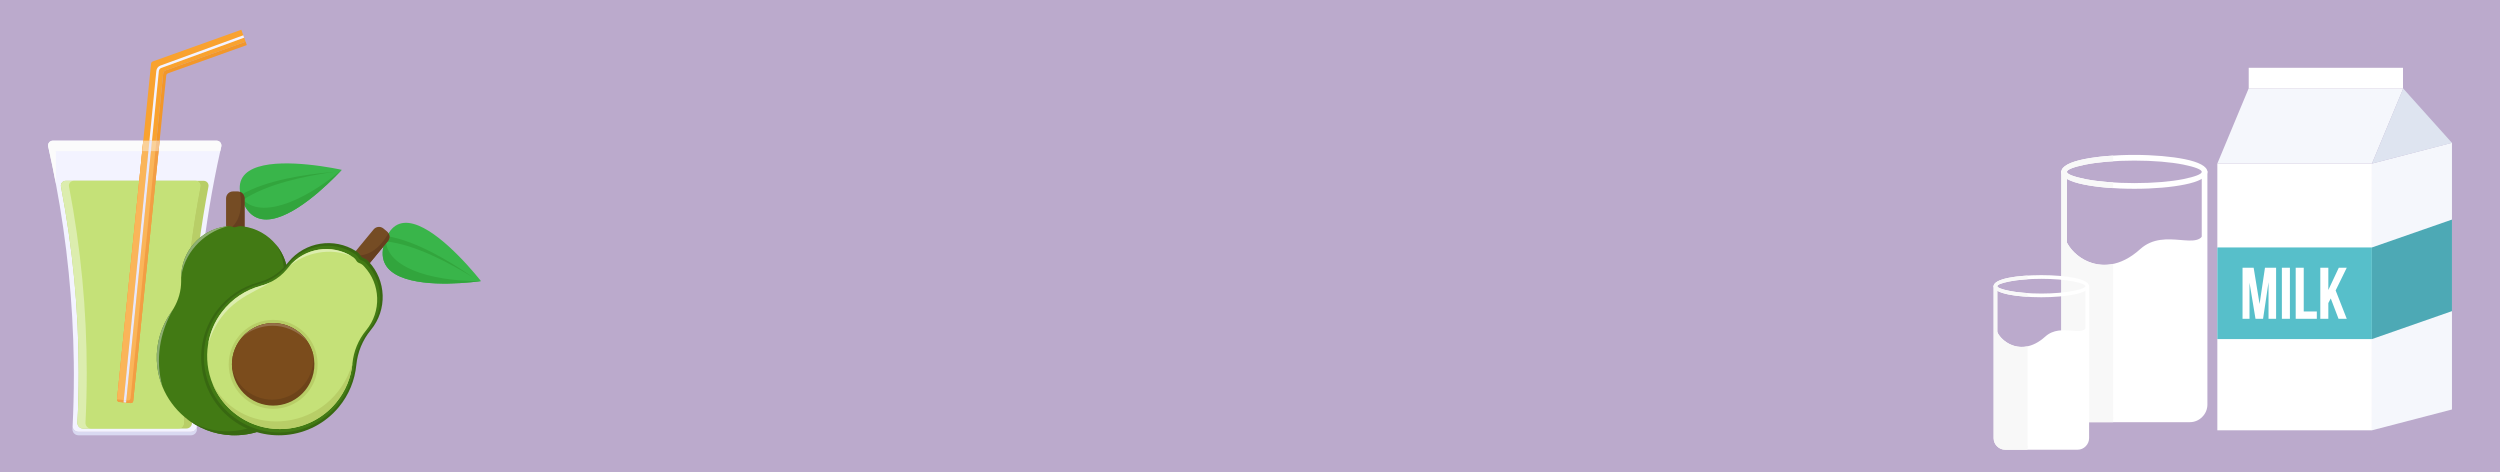 <?xml version="1.0" encoding="UTF-8"?><svg xmlns="http://www.w3.org/2000/svg" xmlns:xlink="http://www.w3.org/1999/xlink" width="1080" zoomAndPan="magnify" viewBox="0 0 1080 204" height="204" preserveAspectRatio="xMidYMid meet" version="1.0"><defs><clipPath id="clip-0"><path d="M 1024 61 L 1059.25 61 L 1059.25 186 L 1024 186 Z M 1024 61 " clip-rule="nonzero"/></clipPath><clipPath id="clip-1"><path d="M 1024 94 L 1059.25 94 L 1059.25 147 L 1024 147 Z M 1024 94 " clip-rule="nonzero"/></clipPath><clipPath id="clip-2"><path d="M 1024 38 L 1059.25 38 L 1059.25 71 L 1024 71 Z M 1024 38 " clip-rule="nonzero"/></clipPath><clipPath id="clip-3"><path d="M 971 29.277 L 1039 29.277 L 1039 39 L 971 39 Z M 971 29.277 " clip-rule="nonzero"/></clipPath><clipPath id="clip-4"><path d="M 861.25 123.305 L 902.629 123.305 L 902.629 194.277 L 861.25 194.277 Z M 861.25 123.305 " clip-rule="nonzero"/></clipPath><clipPath id="clip-5"><path d="M 861.25 118 L 903 118 L 903 129 L 861.25 129 Z M 861.25 118 " clip-rule="nonzero"/></clipPath><clipPath id="clip-6"><path d="M 861.25 123.305 L 875.902 123.305 L 875.902 194.277 L 861.25 194.277 Z M 861.25 123.305 " clip-rule="nonzero"/></clipPath><clipPath id="clip-7"><path d="M 861.25 119 L 876 119 L 876 129 L 861.25 129 Z M 861.25 119 " clip-rule="nonzero"/></clipPath><clipPath id="clip-8"><path d="M 20.398 60 L 96 60 L 96 187 L 20.398 187 Z M 20.398 60 " clip-rule="nonzero"/></clipPath><clipPath id="clip-9"><path d="M 20.398 60 L 96 60 L 96 80 L 20.398 80 Z M 20.398 60 " clip-rule="nonzero"/></clipPath><clipPath id="clip-10"><path d="M 50 12.84 L 107 12.84 L 107 173 L 50 173 Z M 50 12.84 " clip-rule="nonzero"/></clipPath><clipPath id="clip-11"><path d="M 165 96 L 207.898 96 L 207.898 123 L 165 123 Z M 165 96 " clip-rule="nonzero"/></clipPath><clipPath id="clip-12"><path d="M 165 103 L 207.898 103 L 207.898 123 L 165 123 Z M 165 103 " clip-rule="nonzero"/></clipPath></defs><rect x="-108" width="1296" fill="rgb(100%, 100%, 100%)" y="-20.4" height="244.8" fill-opacity="1"/><rect x="-108" width="1296" fill="rgb(73.329%, 66.669%, 79.999%)" y="-20.4" height="244.8" fill-opacity="1"/><path fill="rgb(100%, 100%, 100%)" d="M 957.891 70.656 L 1024.684 70.656 L 1024.684 185.891 L 957.891 185.891 L 957.891 70.656 " fill-opacity="1" fill-rule="evenodd"/><path fill="rgb(34.119%, 74.899%, 79.219%)" d="M 957.891 106.898 L 1024.684 106.898 L 1024.684 146.48 L 957.891 146.48 L 957.891 106.898 " fill-opacity="1" fill-rule="evenodd"/><g clip-path="url(#clip-0)"><path fill="rgb(96.078%, 96.86%, 98.819%)" d="M 1059.25 61.668 L 1024.684 70.656 L 1024.684 185.891 L 1059.25 176.898 L 1059.25 61.668 " fill-opacity="1" fill-rule="evenodd"/></g><g clip-path="url(#clip-1)"><path fill="rgb(30.199%, 66.269%, 70.979%)" d="M 1024.684 106.898 L 1024.684 146.48 L 1059.25 134.41 L 1059.25 94.855 L 1024.684 106.898 " fill-opacity="1" fill-rule="evenodd"/></g><path fill="rgb(96.078%, 96.86%, 98.819%)" d="M 957.891 70.656 L 1024.684 70.656 L 1038.215 38.207 L 971.418 38.207 L 957.891 70.656 " fill-opacity="1" fill-rule="evenodd"/><g clip-path="url(#clip-2)"><path fill="rgb(87.059%, 89.409%, 94.119%)" d="M 1059.25 61.723 L 1024.684 70.656 L 1038.184 38.238 Z M 1059.25 61.723 " fill-opacity="1" fill-rule="evenodd"/></g><g clip-path="url(#clip-3)"><path fill="rgb(100%, 100%, 100%)" d="M 971.449 29.277 L 1038.098 29.277 L 1038.098 38.207 L 971.449 38.207 L 971.449 29.277 " fill-opacity="1" fill-rule="evenodd"/></g><path fill="rgb(100%, 100%, 100%)" d="M 1010.246 137.719 L 1013.797 137.719 L 1008.996 125.477 L 1013.797 115.66 L 1010.359 115.66 L 1005.84 125.277 L 1005.84 115.66 L 1002.371 115.66 L 1002.371 137.719 L 1005.84 137.719 L 1005.84 130.926 L 1006.891 128.93 Z M 991.742 137.719 L 1000.867 137.719 L 1000.867 134.551 L 995.211 134.551 L 995.211 115.66 L 991.742 115.66 Z M 985.773 137.719 L 989.238 137.719 L 989.238 115.66 L 985.773 115.66 Z M 973.578 115.66 L 968.777 115.66 L 968.777 137.719 L 971.789 137.719 L 971.789 122.109 L 974.375 137.719 L 977.645 137.719 L 980.004 121.91 L 980.004 137.719 L 983.27 137.719 L 983.27 115.66 L 978.469 115.66 L 976.137 131.328 L 973.578 115.66 " fill-opacity="1" fill-rule="evenodd"/><path fill="rgb(100%, 100%, 100%)" d="M 946.008 179.926 L 898.086 179.926 C 896.664 179.926 895.355 179.355 894.418 178.414 C 893.508 177.473 892.914 176.188 892.914 174.762 L 892.914 76.363 L 893.621 76.363 C 892.375 75.707 891.691 74.992 891.691 74.254 C 891.691 74.137 891.719 74.023 891.75 73.938 L 890.496 73.938 L 890.496 174.762 C 890.496 176.844 891.352 178.754 892.715 180.125 C 894.078 181.523 895.984 182.379 898.086 182.379 L 946.008 182.379 C 948.082 182.379 949.988 181.523 951.352 180.125 C 952.746 178.754 953.598 176.844 953.598 174.762 L 953.598 73.938 L 952.348 73.938 C 952.375 74.023 952.375 74.137 952.375 74.254 C 952.375 74.992 951.691 75.707 950.473 76.363 L 951.152 76.363 L 951.152 174.762 C 951.152 176.188 950.586 177.473 949.645 178.414 C 948.707 179.355 947.43 179.926 946.008 179.926 " fill-opacity="1" fill-rule="nonzero"/><path fill="rgb(100%, 100%, 100%)" d="M 900.812 71.113 C 906.242 70.027 913.746 69.371 922.047 69.371 C 930.348 69.371 937.852 70.027 943.25 71.113 C 948.141 72.113 951.152 73.223 951.152 74.254 C 951.152 75.25 948.141 76.363 943.25 77.363 C 937.852 78.445 930.348 79.102 922.047 79.102 C 913.746 79.102 906.242 78.445 900.812 77.363 C 895.926 76.363 892.914 75.25 892.914 74.254 C 892.914 73.223 895.926 72.113 900.812 71.113 Z M 922.047 66.918 C 913.578 66.918 905.902 67.633 900.359 68.746 C 894.25 69.973 890.496 71.883 890.496 74.254 C 890.496 76.59 894.25 78.531 900.359 79.73 C 905.902 80.871 913.578 81.559 922.047 81.559 C 930.488 81.559 938.164 80.871 943.734 79.73 C 949.816 78.531 953.598 76.59 953.598 74.254 C 953.598 71.883 949.816 69.973 943.734 68.746 C 938.164 67.633 930.488 66.918 922.047 66.918 " fill-opacity="1" fill-rule="nonzero"/><path fill="rgb(100%, 100%, 100%)" d="M 946.008 181.152 L 898.086 181.152 C 894.562 181.152 891.691 178.27 891.691 174.762 L 891.691 99.535 C 890.781 107.953 907.152 123.395 924.578 107.613 C 935.348 97.879 950.727 109.523 952.375 99.535 L 952.375 174.762 C 952.375 178.27 949.504 181.152 946.008 181.152 " fill-opacity="1" fill-rule="evenodd"/><path fill="rgb(97.249%, 97.249%, 97.249%)" d="M 912.867 179.926 L 898.086 179.926 C 896.664 179.926 895.355 179.355 894.418 178.414 C 893.508 177.473 892.914 176.188 892.914 174.762 L 892.914 76.363 L 893.621 76.363 C 892.375 75.707 891.691 74.992 891.691 74.254 C 891.691 74.137 891.719 74.023 891.75 73.938 L 890.496 73.938 L 890.496 174.762 C 890.496 176.844 891.352 178.754 892.715 180.125 C 894.078 181.523 895.984 182.379 898.086 182.379 L 912.867 182.379 L 912.867 179.926 " fill-opacity="1" fill-rule="nonzero"/><path fill="rgb(97.249%, 97.249%, 97.249%)" d="M 912.867 67.203 C 908.09 67.516 903.828 68.031 900.359 68.746 C 894.25 69.973 890.496 71.883 890.496 74.254 C 890.496 76.59 894.25 78.531 900.359 79.73 C 903.828 80.445 908.09 80.957 912.867 81.273 L 912.867 78.816 C 908.262 78.531 904.141 78.02 900.812 77.363 C 895.926 76.363 892.914 75.25 892.914 74.254 C 892.914 73.223 895.926 72.113 900.812 71.113 C 904.141 70.457 908.262 69.941 912.867 69.656 L 912.867 67.203 " fill-opacity="1" fill-rule="nonzero"/><path fill="rgb(97.249%, 97.249%, 97.249%)" d="M 912.867 181.152 L 898.086 181.152 C 894.562 181.152 891.691 178.27 891.691 174.762 L 891.691 99.535 C 890.98 106.016 900.5 116.629 912.867 114.004 L 912.867 181.152 " fill-opacity="1" fill-rule="evenodd"/><g clip-path="url(#clip-4)"><path fill="rgb(100%, 100%, 100%)" d="M 897.52 192.684 L 866.223 192.684 C 865.285 192.684 864.434 192.281 863.836 191.684 C 863.211 191.055 862.84 190.227 862.84 189.285 L 862.84 125.02 L 863.297 125.02 C 862.5 124.59 862.047 124.105 862.047 123.621 C 862.047 123.562 862.047 123.508 862.074 123.422 L 861.25 123.422 L 861.25 189.285 C 861.25 190.656 861.816 191.91 862.727 192.797 C 863.609 193.711 864.859 194.281 866.223 194.281 L 897.52 194.281 C 898.883 194.281 900.133 193.711 901.012 192.797 C 901.922 191.91 902.492 190.656 902.492 189.285 L 902.492 123.422 L 901.668 123.422 C 901.668 123.508 901.695 123.562 901.695 123.621 C 901.695 124.105 901.238 124.59 900.445 125.02 L 900.898 125.02 L 900.898 189.285 C 900.898 190.227 900.5 191.055 899.906 191.684 C 899.281 192.281 898.457 192.684 897.52 192.684 " fill-opacity="1" fill-rule="nonzero"/></g><g clip-path="url(#clip-5)"><path fill="rgb(100%, 100%, 100%)" d="M 868.016 121.594 C 871.539 120.883 876.457 120.453 881.855 120.453 C 887.285 120.453 892.203 120.883 895.727 121.594 C 898.91 122.223 900.898 122.965 900.898 123.621 C 900.898 124.277 898.91 125.02 895.727 125.648 C 892.203 126.359 887.285 126.816 881.855 126.816 C 876.457 126.816 871.539 126.359 868.016 125.648 C 864.832 125.02 862.84 124.277 862.84 123.621 C 862.84 122.965 864.832 122.223 868.016 121.594 Z M 881.855 118.855 C 876.34 118.855 871.34 119.312 867.699 120.027 C 863.723 120.824 861.25 122.082 861.25 123.621 C 861.25 125.164 863.723 126.418 867.699 127.219 C 871.34 127.957 876.34 128.414 881.855 128.414 C 887.398 128.414 892.402 127.957 896.039 127.219 C 900.02 126.418 902.492 125.164 902.492 123.621 C 902.492 122.082 900.02 120.824 896.039 120.027 C 892.402 119.312 887.398 118.855 881.855 118.855 " fill-opacity="1" fill-rule="nonzero"/></g><path fill="rgb(100%, 100%, 100%)" d="M 897.52 193.48 L 866.223 193.48 C 863.922 193.48 862.047 191.598 862.047 189.285 L 862.047 140.145 C 861.449 145.652 872.137 155.727 883.531 145.426 C 890.555 139.059 900.613 146.68 901.695 140.145 L 901.695 189.285 C 901.695 191.598 899.82 193.48 897.52 193.48 " fill-opacity="1" fill-rule="evenodd"/><g clip-path="url(#clip-6)"><path fill="rgb(97.249%, 97.249%, 97.249%)" d="M 875.887 192.684 L 866.223 192.684 C 865.285 192.684 864.434 192.281 863.836 191.684 C 863.211 191.055 862.84 190.227 862.84 189.285 L 862.84 125.02 L 863.297 125.02 C 862.5 124.59 862.047 124.105 862.047 123.621 C 862.047 123.562 862.047 123.508 862.074 123.422 L 861.25 123.422 L 861.25 189.285 C 861.25 190.656 861.816 191.91 862.727 192.797 C 863.609 193.711 864.859 194.281 866.223 194.281 L 875.887 194.281 L 875.887 192.684 " fill-opacity="1" fill-rule="nonzero"/></g><g clip-path="url(#clip-7)"><path fill="rgb(97.249%, 97.249%, 97.249%)" d="M 875.887 119.027 C 872.762 119.227 869.977 119.57 867.699 120.027 C 863.723 120.824 861.25 122.082 861.25 123.621 C 861.25 125.164 863.723 126.418 867.699 127.219 C 869.977 127.672 872.762 128.016 875.887 128.215 L 875.887 126.617 C 872.875 126.418 870.176 126.105 868.016 125.648 C 864.832 125.02 862.84 124.277 862.84 123.621 C 862.84 122.965 864.832 122.223 868.016 121.594 C 870.176 121.168 872.875 120.824 875.887 120.625 L 875.887 119.027 " fill-opacity="1" fill-rule="nonzero"/></g><path fill="rgb(97.249%, 97.249%, 97.249%)" d="M 875.887 193.48 L 866.223 193.48 C 863.922 193.48 862.047 191.598 862.047 189.285 L 862.047 140.145 C 861.59 144.395 867.785 151.305 875.887 149.621 L 875.887 193.48 " fill-opacity="1" fill-rule="evenodd"/><path fill="rgb(85.1%, 85.1%, 94.51%)" d="M 85.039 184.398 C 84.828 185.613 83.781 186.531 82.5 186.531 L 33.887 186.531 C 32.609 186.531 31.559 185.613 31.352 184.398 C 31.34 184.719 31.316 185.023 31.305 185.34 C 31.23 186.816 32.41 188.051 33.887 188.051 L 82.5 188.051 C 83.93 188.051 85.078 186.891 85.078 185.469 L 85.078 185.34 C 85.07 185.02 85.051 184.719 85.039 184.398 Z M 85.039 184.398 " fill-opacity="1" fill-rule="nonzero"/><g clip-path="url(#clip-8)"><path fill="rgb(95.29%, 95.29%, 100%)" d="M 95.512 62.121 C 95.215 61.336 94.473 60.758 93.566 60.758 L 22.824 60.758 C 21.914 60.758 21.172 61.336 20.879 62.121 C 20.746 62.48 20.715 62.879 20.805 63.281 L 21.156 64.859 C 22.223 69.648 23.211 74.453 24.117 79.266 C 28.938 104.711 31.52 130.531 31.871 156.414 C 31.895 157.867 31.906 159.332 31.906 160.789 L 31.906 162.309 C 31.906 169.656 31.719 177.035 31.359 184.395 C 31.566 185.609 32.617 186.527 33.895 186.527 L 82.504 186.527 C 83.785 186.527 84.836 185.609 85.043 184.395 C 84.672 177.035 84.496 169.68 84.496 162.32 L 84.496 161.652 C 84.551 129.258 88.105 96.941 95.156 65.273 C 95.18 65.133 95.211 65 95.242 64.859 L 95.594 63.281 C 95.676 62.879 95.641 62.484 95.512 62.121 Z M 95.512 62.121 " fill-opacity="1" fill-rule="nonzero"/></g><path fill="rgb(72.159%, 80.779%, 40.388%)" d="M 88.004 78.109 L 28.391 78.109 C 27.066 78.109 26.098 79.305 26.336 80.594 C 31.441 107.102 34 134.035 34 161.023 C 34 168.211 33.812 175.398 33.453 182.586 C 33.387 183.965 34.461 185.125 35.824 185.125 L 80.523 185.125 C 81.859 185.125 82.941 184.043 82.941 182.707 L 82.941 182.586 C 81.211 148.41 83.594 114.156 90.059 80.594 C 90.301 79.305 89.316 78.109 88.004 78.109 Z M 88.004 78.109 " fill-opacity="1" fill-rule="nonzero"/><path fill="rgb(86.269%, 92.94%, 68.239%)" d="M 84.344 78.109 L 28.391 78.109 C 27.066 78.109 26.098 79.305 26.336 80.594 C 31.441 107.102 34 134.035 34 161.023 C 34 168.211 33.812 175.398 33.453 182.586 C 33.387 183.965 34.461 185.125 35.824 185.125 L 76.852 185.125 C 78.184 185.125 79.266 184.043 79.266 182.707 L 79.266 182.586 C 77.539 148.41 79.922 114.156 86.383 80.594 C 86.641 79.305 85.656 78.109 84.344 78.109 Z M 84.344 78.109 " fill-opacity="1" fill-rule="nonzero"/><path fill="rgb(77.249%, 88.239%, 47.06%)" d="M 84.535 78.109 L 31.867 78.109 C 30.543 78.109 29.57 79.305 29.809 80.594 C 34.914 107.102 37.473 134.035 37.473 161.023 C 37.473 168.211 37.289 175.398 36.93 182.586 C 36.859 183.965 37.934 185.125 39.301 185.125 L 77.043 185.125 C 78.379 185.125 79.461 184.043 79.461 182.707 L 79.461 182.586 C 77.734 148.41 80.117 114.156 86.578 80.594 C 86.832 79.305 85.852 78.109 84.535 78.109 Z M 84.535 78.109 " fill-opacity="1" fill-rule="nonzero"/><g clip-path="url(#clip-9)"><path fill="rgb(98.43%, 98.43%, 98.43%)" d="M 93.57 60.762 L 22.828 60.762 C 21.504 60.762 20.52 61.996 20.805 63.285 L 21.156 64.863 C 22.223 69.652 23.211 74.457 24.117 79.27 C 24.129 79.281 24.129 79.281 24.129 79.281 L 24.129 65.277 L 95.156 65.277 C 95.18 65.137 95.211 65.004 95.242 64.863 L 95.594 63.285 C 95.879 61.996 94.895 60.762 93.57 60.762 Z M 93.57 60.762 " fill-opacity="1" fill-rule="nonzero"/></g><path fill="rgb(94.899%, 59.219%, 16.469%)" d="M 106.113 18.031 L 71.531 30.402 C 70.965 30.605 70.57 31.109 70.512 31.707 L 67.68 59.582 L 56.273 172.031 C 56.207 172.609 55.707 173.027 55.125 172.957 L 50.555 172.496 C 50.5 173.09 50.914 173.578 51.48 173.648 L 56.414 174.129 C 56.992 174.195 57.492 173.789 57.562 173.211 L 68.965 60.762 L 71.824 32.629 C 71.867 32.191 72.16 31.82 72.57 31.672 L 106.621 19.473 Z M 106.113 18.031 " fill-opacity="1" fill-rule="nonzero"/><g clip-path="url(#clip-10)"><path fill="rgb(97.649%, 63.53%, 18.43%)" d="M 104.254 12.848 L 66.145 26.488 C 66.059 26.508 65.98 26.531 65.906 26.562 C 65.586 26.703 65.359 27 65.281 27.348 C 65.27 27.414 65.258 27.492 65.258 27.566 L 64.547 34.543 L 61.891 60.758 L 50.555 172.492 L 50.555 172.5 L 55.125 172.961 C 55.707 173.031 56.207 172.609 56.273 172.035 L 67.68 59.586 L 70.5 31.801 C 70.566 31.148 71 30.594 71.617 30.371 L 106.109 18.031 Z M 104.254 12.848 " fill-opacity="1" fill-rule="nonzero"/></g><path fill="rgb(94.899%, 61.96%, 26.669%)" d="M 61.891 60.762 L 50.555 172.492 C 50.555 172.5 50.555 172.5 50.555 172.512 C 50.512 173.094 50.926 173.582 51.48 173.652 L 56.414 174.133 C 56.992 174.199 57.492 173.793 57.562 173.211 L 68.965 60.766 L 61.891 60.766 Z M 61.891 60.762 " fill-opacity="1" fill-rule="nonzero"/><path fill="rgb(98.039%, 70.979%, 34.9%)" d="M 61.891 60.762 L 50.555 172.492 C 50.555 172.5 50.555 172.5 50.555 172.512 L 53.473 172.809 L 64.547 60.766 L 61.891 60.766 Z M 61.891 60.762 " fill-opacity="1" fill-rule="nonzero"/><path fill="rgb(98.039%, 70.979%, 34.9%)" d="M 65.656 60.762 L 54.566 172.918 L 55.27 172.984 C 55.848 173.051 56.348 172.633 56.414 172.055 L 67.559 60.766 L 65.656 60.766 Z M 65.656 60.762 " fill-opacity="1" fill-rule="nonzero"/><path fill="rgb(98.43%, 98.43%, 98.43%)" d="M 61.887 60.762 L 61.43 65.277 L 68.508 65.277 L 68.969 60.758 Z M 61.887 60.762 " fill-opacity="0.4" fill-rule="nonzero"/><path fill="rgb(90.979%, 90.979%, 97.649%)" d="M 64.547 60.762 L 53.473 172.809 L 54.566 172.918 L 65.656 60.762 Z M 64.547 60.762 " fill-opacity="1" fill-rule="nonzero"/><path fill="rgb(90.979%, 90.979%, 97.649%)" d="M 53.473 172.809 L 53.375 173.832 L 54.469 173.945 L 54.566 172.918 Z M 53.473 172.809 " fill-opacity="1" fill-rule="nonzero"/><path fill="rgb(95.29%, 95.29%, 100%)" d="M 105.105 15.242 L 69.297 28.324 C 68.336 28.676 67.648 29.57 67.535 30.602 L 64.551 60.762 L 65.656 60.762 L 68.629 30.703 C 68.684 30.098 69.102 29.562 69.68 29.355 L 105.488 16.27 Z M 105.105 15.242 " fill-opacity="1" fill-rule="nonzero"/><path fill="rgb(22.35%, 70.979%, 29.019%)" d="M 133.008 71.09 C 118.707 69.664 99.621 70.387 104.273 85.383 C 104.383 85.727 104.492 86.066 104.621 86.41 C 104.766 86.754 104.887 87.062 104.996 87.367 C 111.184 101.969 126.914 92.113 137.445 83.148 C 143.074 78.328 147.242 73.781 147.602 73.402 C 147.621 73.383 147.621 73.363 147.621 73.363 C 147.621 73.363 141.055 71.883 133.008 71.09 Z M 133.008 71.09 " fill-opacity="1" fill-rule="nonzero"/><path fill="rgb(19.609%, 64.709%, 23.92%)" d="M 123.641 77.203 C 116.777 78.719 109.922 80.785 103.66 84.383 L 104.895 86.379 C 110.617 82.645 117.227 80.211 123.922 78.344 C 130.641 76.477 137.543 75.223 144.477 74.23 C 137.496 74.836 130.523 75.703 123.641 77.203 Z M 123.641 77.203 " fill-opacity="1" fill-rule="nonzero"/><path fill="rgb(19.609%, 64.709%, 23.92%)" d="M 104.273 85.383 C 104.383 85.727 104.492 86.066 104.621 86.41 C 104.766 86.754 104.887 87.062 104.996 87.367 C 111.184 101.969 126.914 92.113 137.445 83.148 C 143.074 78.328 147.242 73.781 147.602 73.402 C 147.621 73.383 147.621 73.363 147.621 73.363 C 129.984 88.105 111.43 94.812 104.273 85.383 Z M 104.273 85.383 " fill-opacity="1" fill-rule="nonzero"/><path fill="rgb(45.879%, 29.799%, 14.119%)" d="M 103.699 82.895 C 103.375 82.766 103.016 82.695 102.637 82.695 L 100.656 82.695 C 98.992 82.695 97.66 84.051 97.66 85.707 L 97.66 102.812 C 97.66 103.645 98.328 104.312 99.16 104.312 L 104.137 104.312 C 104.969 104.312 105.633 103.645 105.633 102.812 L 105.633 85.707 C 105.629 84.422 104.836 83.324 103.699 82.895 Z M 103.699 82.895 " fill-opacity="1" fill-rule="nonzero"/><path fill="rgb(39.999%, 24.709%, 12.16%)" d="M 103.699 82.895 C 104.863 90.812 103.492 96.441 97.66 100.215 C 97.66 100.215 98.758 102.852 100.941 104.316 L 104.137 104.316 C 104.969 104.316 105.633 103.648 105.633 102.816 L 105.633 85.711 C 105.629 84.422 104.836 83.324 103.699 82.895 Z M 103.699 82.895 " fill-opacity="1" fill-rule="nonzero"/><path fill="rgb(25.879%, 47.839%, 7.84%)" d="M 130.512 137.758 C 130.504 137.75 130.504 137.738 130.504 137.738 C 130.098 137.031 129.672 136.344 129.223 135.672 C 129.004 135.336 128.781 135.004 128.582 134.664 L 128.574 134.66 C 127.312 132.609 126.324 130.434 125.617 128.164 C 124.805 125.5 124.375 122.73 124.375 119.926 C 124.375 114.516 122.453 109.547 119.246 105.684 C 115.742 101.449 110.699 98.535 104.969 97.797 C 104.711 97.75 104.453 97.723 104.184 97.699 C 104.102 97.691 104.031 97.691 103.941 97.691 C 103.301 97.691 102.684 97.809 102.117 98.027 C 101.863 98.125 101.59 98.176 101.312 98.176 C 101.035 98.176 100.766 98.125 100.5 98.027 C 99.938 97.809 99.328 97.691 98.684 97.691 C 98.594 97.691 98.527 97.691 98.445 97.699 C 98.445 97.699 98.445 97.699 98.438 97.699 C 98.172 97.723 97.918 97.75 97.66 97.797 C 86.711 99.207 78.254 108.57 78.254 119.926 L 78.254 121.574 C 78.254 125.676 77.09 129.648 75.043 133.168 C 74.664 133.82 74.258 134.457 73.816 135.074 C 69.723 140.898 67.426 148.07 67.73 155.793 C 67.887 159.742 68.738 163.531 70.164 167.023 C 70.172 167.023 70.172 167.023 70.172 167.023 C 72.266 172.156 75.605 176.676 79.805 180.195 C 85.344 184.836 92.391 187.734 100.043 188.023 C 100.469 188.039 100.891 188.047 101.316 188.047 C 119.879 188.047 134.926 172.984 134.926 154.422 C 134.922 148.363 133.312 142.672 130.512 137.758 Z M 130.512 137.758 " fill-opacity="1" fill-rule="nonzero"/><path fill="rgb(21.959%, 40.779%, 6.67%)" d="M 130.512 137.758 C 130.504 137.75 130.504 137.738 130.504 137.738 C 143.238 174.754 102.797 198.082 79.801 180.199 C 85.34 184.84 92.387 187.738 100.039 188.023 C 100.465 188.043 100.887 188.051 101.312 188.051 C 119.875 188.051 134.922 172.988 134.922 154.426 C 134.922 148.363 133.312 142.672 130.512 137.758 Z M 130.512 137.758 " fill-opacity="1" fill-rule="nonzero"/><path fill="rgb(21.959%, 40.779%, 6.67%)" d="M 125.613 128.164 C 124.805 125.5 124.371 122.73 124.371 119.926 C 124.371 114.516 122.449 109.547 119.242 105.684 C 126.039 115.906 119.242 124.914 128.574 134.66 C 127.309 132.609 126.32 130.434 125.613 128.164 Z M 125.613 128.164 " fill-opacity="1" fill-rule="nonzero"/><path fill="rgb(55.688%, 68.629%, 44.71%)" d="M 75.035 133.168 C 74.66 133.82 74.25 134.457 73.809 135.074 C 69.719 140.898 67.418 148.07 67.723 155.793 C 67.879 159.742 68.73 163.531 70.16 167.023 C 70.164 167.023 70.164 167.023 70.164 167.023 C 70.172 167.031 70.172 167.031 70.172 167.031 C 67.055 155.641 68.777 143.816 75.035 133.168 Z M 75.035 133.168 " fill-opacity="1" fill-rule="nonzero"/><path fill="rgb(55.688%, 68.629%, 44.71%)" d="M 98.434 97.699 C 98.168 97.723 97.914 97.75 97.66 97.797 C 86.707 99.207 78.25 108.57 78.25 119.926 C 79.309 110.105 87.066 100.66 98.445 97.699 C 98.445 97.699 98.445 97.699 98.434 97.699 Z M 98.434 97.699 " fill-opacity="1" fill-rule="nonzero"/><g clip-path="url(#clip-11)"><path fill="rgb(22.35%, 70.979%, 29.019%)" d="M 197.957 110.379 C 187.84 100.164 172.668 88.559 166.707 103.086 C 166.574 103.422 166.438 103.754 166.316 104.098 C 166.211 104.453 166.113 104.77 166 105.078 C 161.473 120.277 179.875 122.703 193.707 122.5 C 201.113 122.371 207.219 121.52 207.738 121.457 C 207.766 121.453 207.777 121.445 207.777 121.445 C 207.777 121.445 203.656 116.113 197.957 110.379 Z M 197.957 110.379 " fill-opacity="1" fill-rule="nonzero"/></g><path fill="rgb(19.609%, 64.709%, 23.92%)" d="M 186.84 109.121 C 180.582 105.914 173.984 103.141 166.863 101.922 L 166.547 104.246 C 173.336 105.02 179.977 107.352 186.328 110.18 C 192.699 113.023 198.82 116.457 204.797 120.109 C 199.031 116.125 193.105 112.352 186.84 109.121 Z M 186.84 109.121 " fill-opacity="1" fill-rule="nonzero"/><g clip-path="url(#clip-12)"><path fill="rgb(19.609%, 64.709%, 23.92%)" d="M 166.707 103.086 C 166.574 103.422 166.438 103.754 166.316 104.098 C 166.211 104.453 166.113 104.77 166 105.078 C 161.473 120.277 179.875 122.703 193.707 122.5 C 201.113 122.371 207.219 121.52 207.738 121.457 C 207.766 121.453 207.777 121.445 207.777 121.445 C 184.793 121.566 166.219 114.918 166.707 103.086 Z M 166.707 103.086 " fill-opacity="1" fill-rule="nonzero"/></g><path fill="rgb(45.879%, 29.799%, 14.119%)" d="M 167.848 100.797 C 167.68 100.492 167.449 100.207 167.156 99.965 L 165.625 98.699 C 164.348 97.641 162.457 97.836 161.398 99.117 L 150.508 112.305 C 149.98 112.945 150.07 113.883 150.711 114.41 L 154.547 117.586 C 155.188 118.113 156.125 118.023 156.652 117.383 L 167.547 104.195 C 168.359 103.211 168.445 101.855 167.848 100.797 Z M 167.848 100.797 " fill-opacity="1" fill-rule="nonzero"/><path fill="rgb(39.999%, 24.709%, 12.16%)" d="M 167.848 100.797 C 163.703 107.641 159.066 111.109 152.16 110.301 C 152.16 110.301 151.332 113.035 152.082 115.555 L 154.543 117.59 C 155.184 118.117 156.121 118.027 156.648 117.387 L 167.543 104.199 C 168.359 103.211 168.445 101.855 167.848 100.797 Z M 167.848 100.797 " fill-opacity="1" fill-rule="nonzero"/><path fill="rgb(21.959%, 40.779%, 6.67%)" d="M 159.332 113.094 C 159.164 112.895 158.984 112.711 158.789 112.52 C 158.734 112.461 158.68 112.418 158.609 112.359 C 158.113 111.949 157.566 111.645 156.988 111.457 C 156.73 111.367 156.484 111.234 156.273 111.059 C 156.066 110.883 155.887 110.668 155.742 110.426 C 155.449 109.895 155.051 109.418 154.559 109.012 C 154.492 108.957 154.426 108.902 154.363 108.863 C 154.145 108.711 153.93 108.57 153.707 108.441 C 144.363 102.551 131.883 104.379 124.652 113.133 L 123.602 114.402 C 120.508 118.152 116.277 120.711 111.586 121.988 C 104.723 123.867 98.383 127.934 93.707 134.082 C 83.156 147.957 85.082 167.93 98.102 179.523 C 98.414 179.809 98.734 180.082 99.062 180.352 C 113.371 192.184 134.562 190.16 146.379 175.848 C 150.793 170.5 153.277 164.191 153.922 157.762 C 154.195 154.965 154.867 152.238 155.922 149.672 C 156.992 147.102 158.426 144.691 160.211 142.527 C 167.438 133.77 166.879 121.16 159.332 113.094 Z M 159.332 113.094 " fill-opacity="1" fill-rule="nonzero"/><path fill="rgb(25.879%, 47.839%, 7.84%)" d="M 158.434 114.016 C 158.27 113.824 158.094 113.645 157.906 113.457 C 157.855 113.402 157.797 113.355 157.734 113.305 C 157.25 112.906 156.719 112.609 156.16 112.426 C 155.91 112.34 155.668 112.207 155.469 112.039 C 155.266 111.871 155.09 111.66 154.949 111.426 C 154.664 110.91 154.281 110.449 153.801 110.047 C 153.73 109.992 153.672 109.941 153.609 109.902 C 153.395 109.762 153.184 109.621 152.969 109.496 C 143.891 103.773 131.77 105.547 124.746 114.051 L 123.727 115.289 C 120.719 118.93 116.609 121.414 112.055 122.652 C 105.391 124.484 99.23 128.426 94.684 134.398 C 84.438 147.875 86.305 167.277 98.953 178.543 C 99.258 178.82 99.57 179.086 99.887 179.348 C 113.789 190.84 134.375 188.871 145.855 174.969 C 150.145 169.773 152.562 163.645 153.184 157.398 C 153.449 154.68 154.102 152.031 155.121 149.543 C 156.164 147.047 157.555 144.703 159.289 142.602 C 166.312 134.102 165.766 121.852 158.434 114.016 Z M 158.434 114.016 " fill-opacity="1" fill-rule="nonzero"/><path fill="rgb(77.249%, 88.239%, 47.06%)" d="M 157.34 115.145 C 157.18 114.965 157.012 114.781 156.832 114.609 C 156.785 114.559 156.723 114.508 156.66 114.457 C 156.195 114.074 155.688 113.789 155.145 113.617 C 154.906 113.535 154.676 113.402 154.477 113.238 C 154.277 113.07 154.109 112.879 153.98 112.656 C 153.703 112.152 153.328 111.703 152.863 111.32 C 152.805 111.27 152.746 111.223 152.68 111.184 C 152.48 111.039 152.273 110.914 152.059 110.785 C 143.312 105.27 131.613 106.992 124.852 115.184 L 123.863 116.379 C 122.066 118.559 119.855 120.309 117.379 121.617 C 115.875 122.41 114.273 123.035 112.613 123.48 C 106.184 125.238 100.242 129.039 95.863 134.801 C 92.672 138.996 90.695 143.793 89.902 148.727 L 89.895 148.734 C 88.949 154.57 89.656 160.617 91.945 166.086 C 93.707 170.301 96.398 174.176 99.98 177.375 C 100.273 177.629 100.574 177.887 100.883 178.141 C 114.285 189.219 134.137 187.328 145.207 173.922 C 149.34 168.914 151.676 163 152.258 156.984 C 152.516 154.359 153.148 151.805 154.145 149.41 C 155.133 147.004 156.488 144.742 158.16 142.715 C 164.93 134.52 164.406 122.703 157.34 115.145 Z M 157.34 115.145 " fill-opacity="1" fill-rule="nonzero"/><path fill="rgb(72.159%, 80.779%, 40.388%)" d="M 136.637 152.723 C 135.676 148.879 133.527 145.301 130.242 142.586 C 122.07 135.824 109.965 136.98 103.203 145.168 C 99.828 149.254 98.426 154.328 98.887 159.223 C 98.887 159.223 98.883 159.246 98.891 159.25 C 99.367 164.137 101.699 168.84 105.773 172.215 C 113.957 178.977 126.051 177.82 132.809 169.641 C 136.855 164.738 138.074 158.441 136.637 152.723 Z M 136.637 152.723 " fill-opacity="1" fill-rule="nonzero"/><path fill="rgb(42.749%, 26.27%, 9.799%)" d="M 135.285 153.062 C 134.395 149.5 132.398 146.18 129.352 143.664 C 121.77 137.398 110.547 138.465 104.277 146.059 C 101.152 149.844 99.852 154.555 100.277 159.094 C 100.277 159.094 100.273 159.109 100.281 159.117 C 100.727 163.652 102.887 168.016 106.668 171.141 C 114.258 177.41 125.473 176.336 131.738 168.75 C 135.484 164.207 136.613 158.363 135.285 153.062 Z M 135.285 153.062 " fill-opacity="1" fill-rule="nonzero"/><path fill="rgb(48.239%, 29.799%, 10.979%)" d="M 135.285 153.062 C 134.766 151.012 133.883 149.035 132.648 147.246 C 131.742 145.938 130.645 144.734 129.352 143.664 C 121.992 137.582 111.211 138.406 104.855 145.398 C 104.656 145.613 104.461 145.828 104.277 146.055 C 101.152 149.84 99.852 154.551 100.277 159.09 C 100.277 159.09 100.273 159.109 100.281 159.113 C 101.168 162.695 103.16 166.031 106.219 168.559 C 113.809 174.828 125.023 173.754 131.289 166.168 C 134.438 162.355 135.734 157.625 135.285 153.062 Z M 135.285 153.062 " fill-opacity="1" fill-rule="nonzero"/><path fill="rgb(72.159%, 80.779%, 40.388%)" d="M 91.953 166.082 C 93.715 170.297 96.406 174.172 99.988 177.371 C 100.281 177.625 100.582 177.883 100.891 178.137 C 114.293 189.215 134.145 187.324 145.215 173.918 C 149.348 168.91 151.684 162.996 152.266 156.98 C 143.352 186.656 105.152 190.395 91.953 166.082 Z M 91.953 166.082 " fill-opacity="1" fill-rule="nonzero"/><path fill="rgb(58.429%, 43.919%, 28.629%)" d="M 129.355 143.664 C 121.996 137.582 111.215 138.406 104.859 145.398 C 111.422 139.832 123.312 137.895 132.652 147.242 C 131.742 145.938 130.645 144.73 129.355 143.664 Z M 129.355 143.664 " fill-opacity="1" fill-rule="nonzero"/><path fill="rgb(86.269%, 92.94%, 68.239%)" d="M 112.617 123.477 C 106.188 125.234 100.246 129.035 95.867 134.797 C 92.676 138.992 90.699 143.789 89.906 148.723 C 95.691 129.781 109.234 127.035 117.383 121.613 C 115.879 122.41 114.277 123.031 112.617 123.477 Z M 112.617 123.477 " fill-opacity="1" fill-rule="nonzero"/><path fill="rgb(86.269%, 92.94%, 68.239%)" d="M 124.859 115.18 C 131.441 109.117 142.961 106.68 152.066 110.781 C 143.312 105.266 131.621 106.992 124.859 115.18 Z M 124.859 115.18 " fill-opacity="1" fill-rule="nonzero"/></svg>